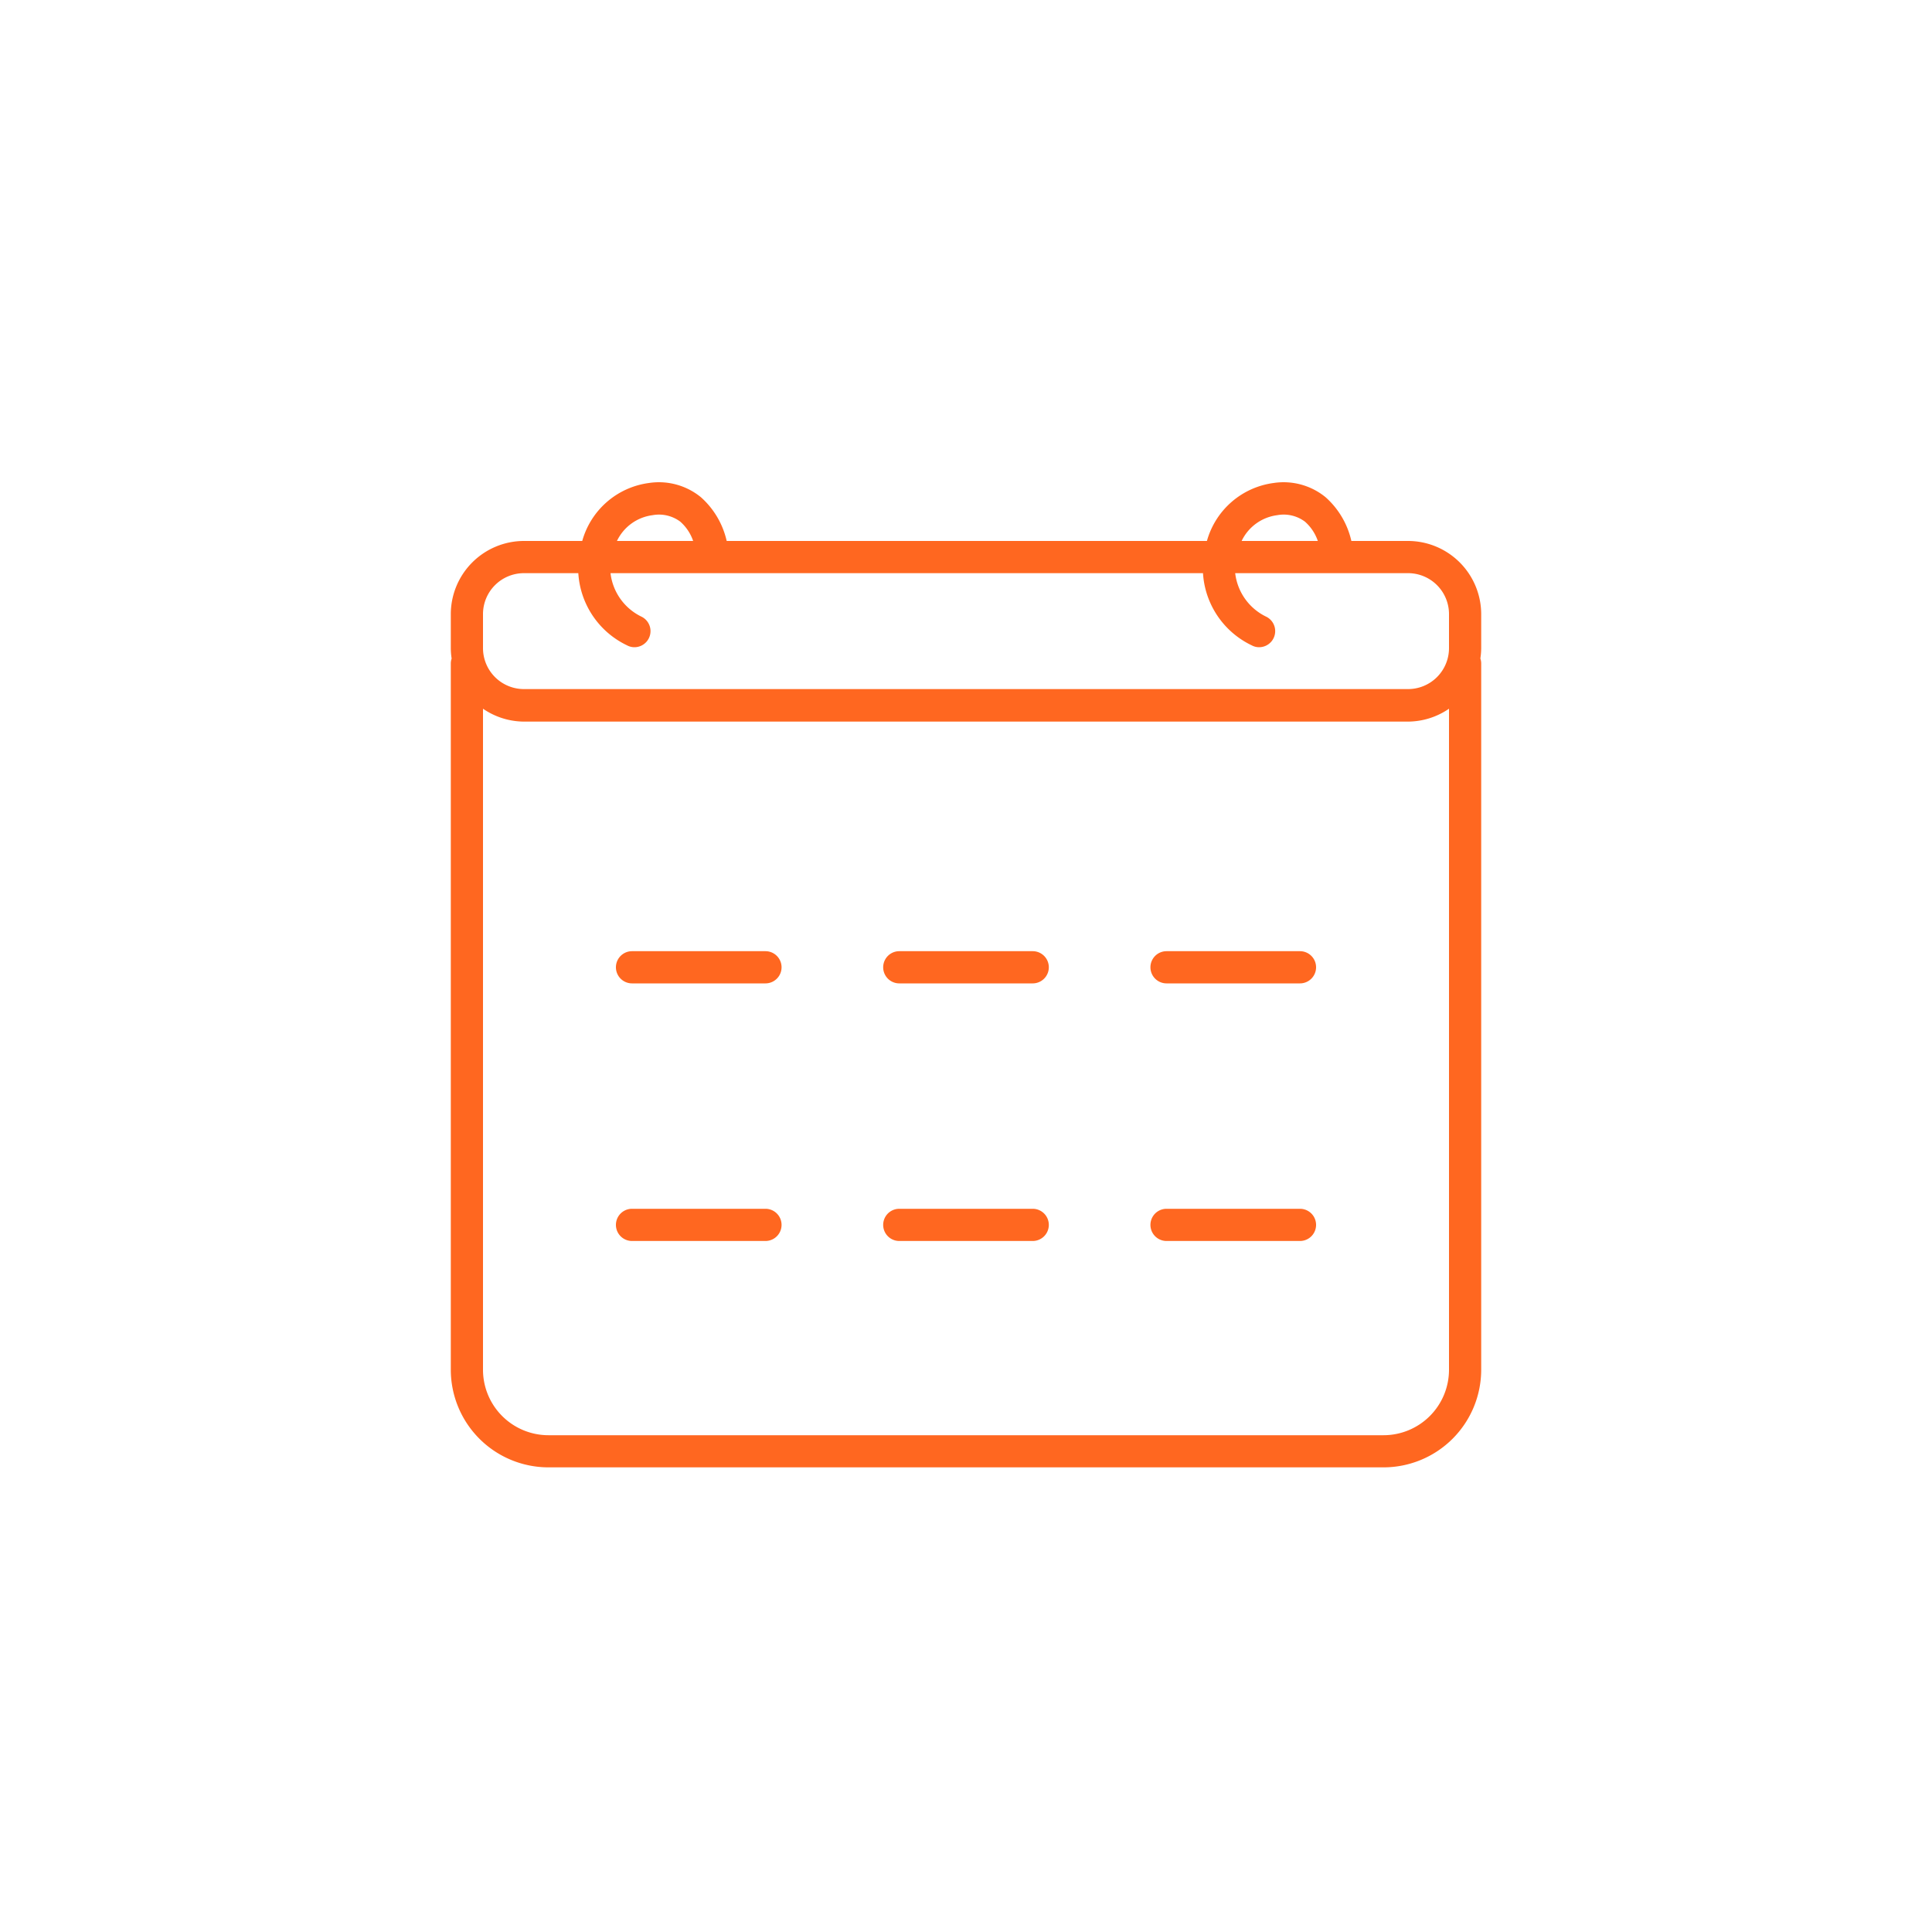 <svg id="Layer_1" data-name="Layer 1" xmlns="http://www.w3.org/2000/svg" viewBox="0 0 300 300"><defs><style>.cls-1{fill:#ff6720;}</style></defs><path class="cls-1" d="M160.36,152.7H139.64a2.5,2.5,0,0,1,0-5h20.72a2.5,2.5,0,0,1,0,5Z"/><path class="cls-1" d="M118.86,152.7H98.14a2.5,2.5,0,1,1,0-5h20.72a2.5,2.5,0,1,1,0,5Z"/><path class="cls-1" d="M201.86,152.7H181.14a2.5,2.5,0,0,1,0-5h20.72a2.5,2.5,0,0,1,0,5Z"/><path class="cls-1" d="M160.36,192.7H139.64a2.5,2.5,0,0,1,0-5h20.72a2.5,2.5,0,0,1,0,5Z"/><path class="cls-1" d="M118.86,192.7H98.14a2.5,2.5,0,1,1,0-5h20.72a2.5,2.5,0,1,1,0,5Z"/><path class="cls-1" d="M201.86,192.7H181.14a2.5,2.5,0,0,1,0-5h20.72a2.5,2.5,0,0,1,0,5Z"/><path class="cls-1" d="M230,95.36A11.38,11.38,0,0,0,218.64,84h-8.8a12.9,12.9,0,0,0-4-6.79A10.3,10.3,0,0,0,197.76,75a12.45,12.45,0,0,0-10.35,9H112.84a12.9,12.9,0,0,0-4-6.79A10.3,10.3,0,0,0,100.76,75a12.45,12.45,0,0,0-10.35,9h-9A11.38,11.38,0,0,0,70,95.36v5.28a10.84,10.84,0,0,0,.13,1.62A2.36,2.36,0,0,0,70,103v109.7a15.17,15.17,0,0,0,15.16,15.15H214.84A15.17,15.17,0,0,0,230,212.71V103a2.36,2.36,0,0,0-.13-.75,10.84,10.84,0,0,0,.13-1.62ZM198.31,80a5.52,5.52,0,0,1,4.32,1,7,7,0,0,1,2,3H192.8A7.13,7.13,0,0,1,198.31,80Zm-97,0a5.53,5.53,0,0,1,4.32,1,7,7,0,0,1,2,3H95.8A7.13,7.13,0,0,1,101.31,80ZM225,212.71a10.17,10.17,0,0,1-10.16,10.15H85.16A10.17,10.17,0,0,1,75,212.71V110.05a11.33,11.33,0,0,0,6.36,2H218.64a11.33,11.33,0,0,0,6.36-2Zm0-112.07a6.36,6.36,0,0,1-6.36,6.36H81.36A6.36,6.36,0,0,1,75,100.64V95.36A6.36,6.36,0,0,1,81.36,89H89.8a13.32,13.32,0,0,0,7.57,11.21,2.39,2.39,0,0,0,1.15.29,2.5,2.5,0,0,0,1.16-4.71A8.61,8.61,0,0,1,94.8,89h92a13.32,13.32,0,0,0,7.57,11.21,2.39,2.39,0,0,0,1.15.29,2.5,2.5,0,0,0,1.16-4.71A8.61,8.61,0,0,1,191.8,89h26.84A6.36,6.36,0,0,1,225,95.36Z"/></svg>